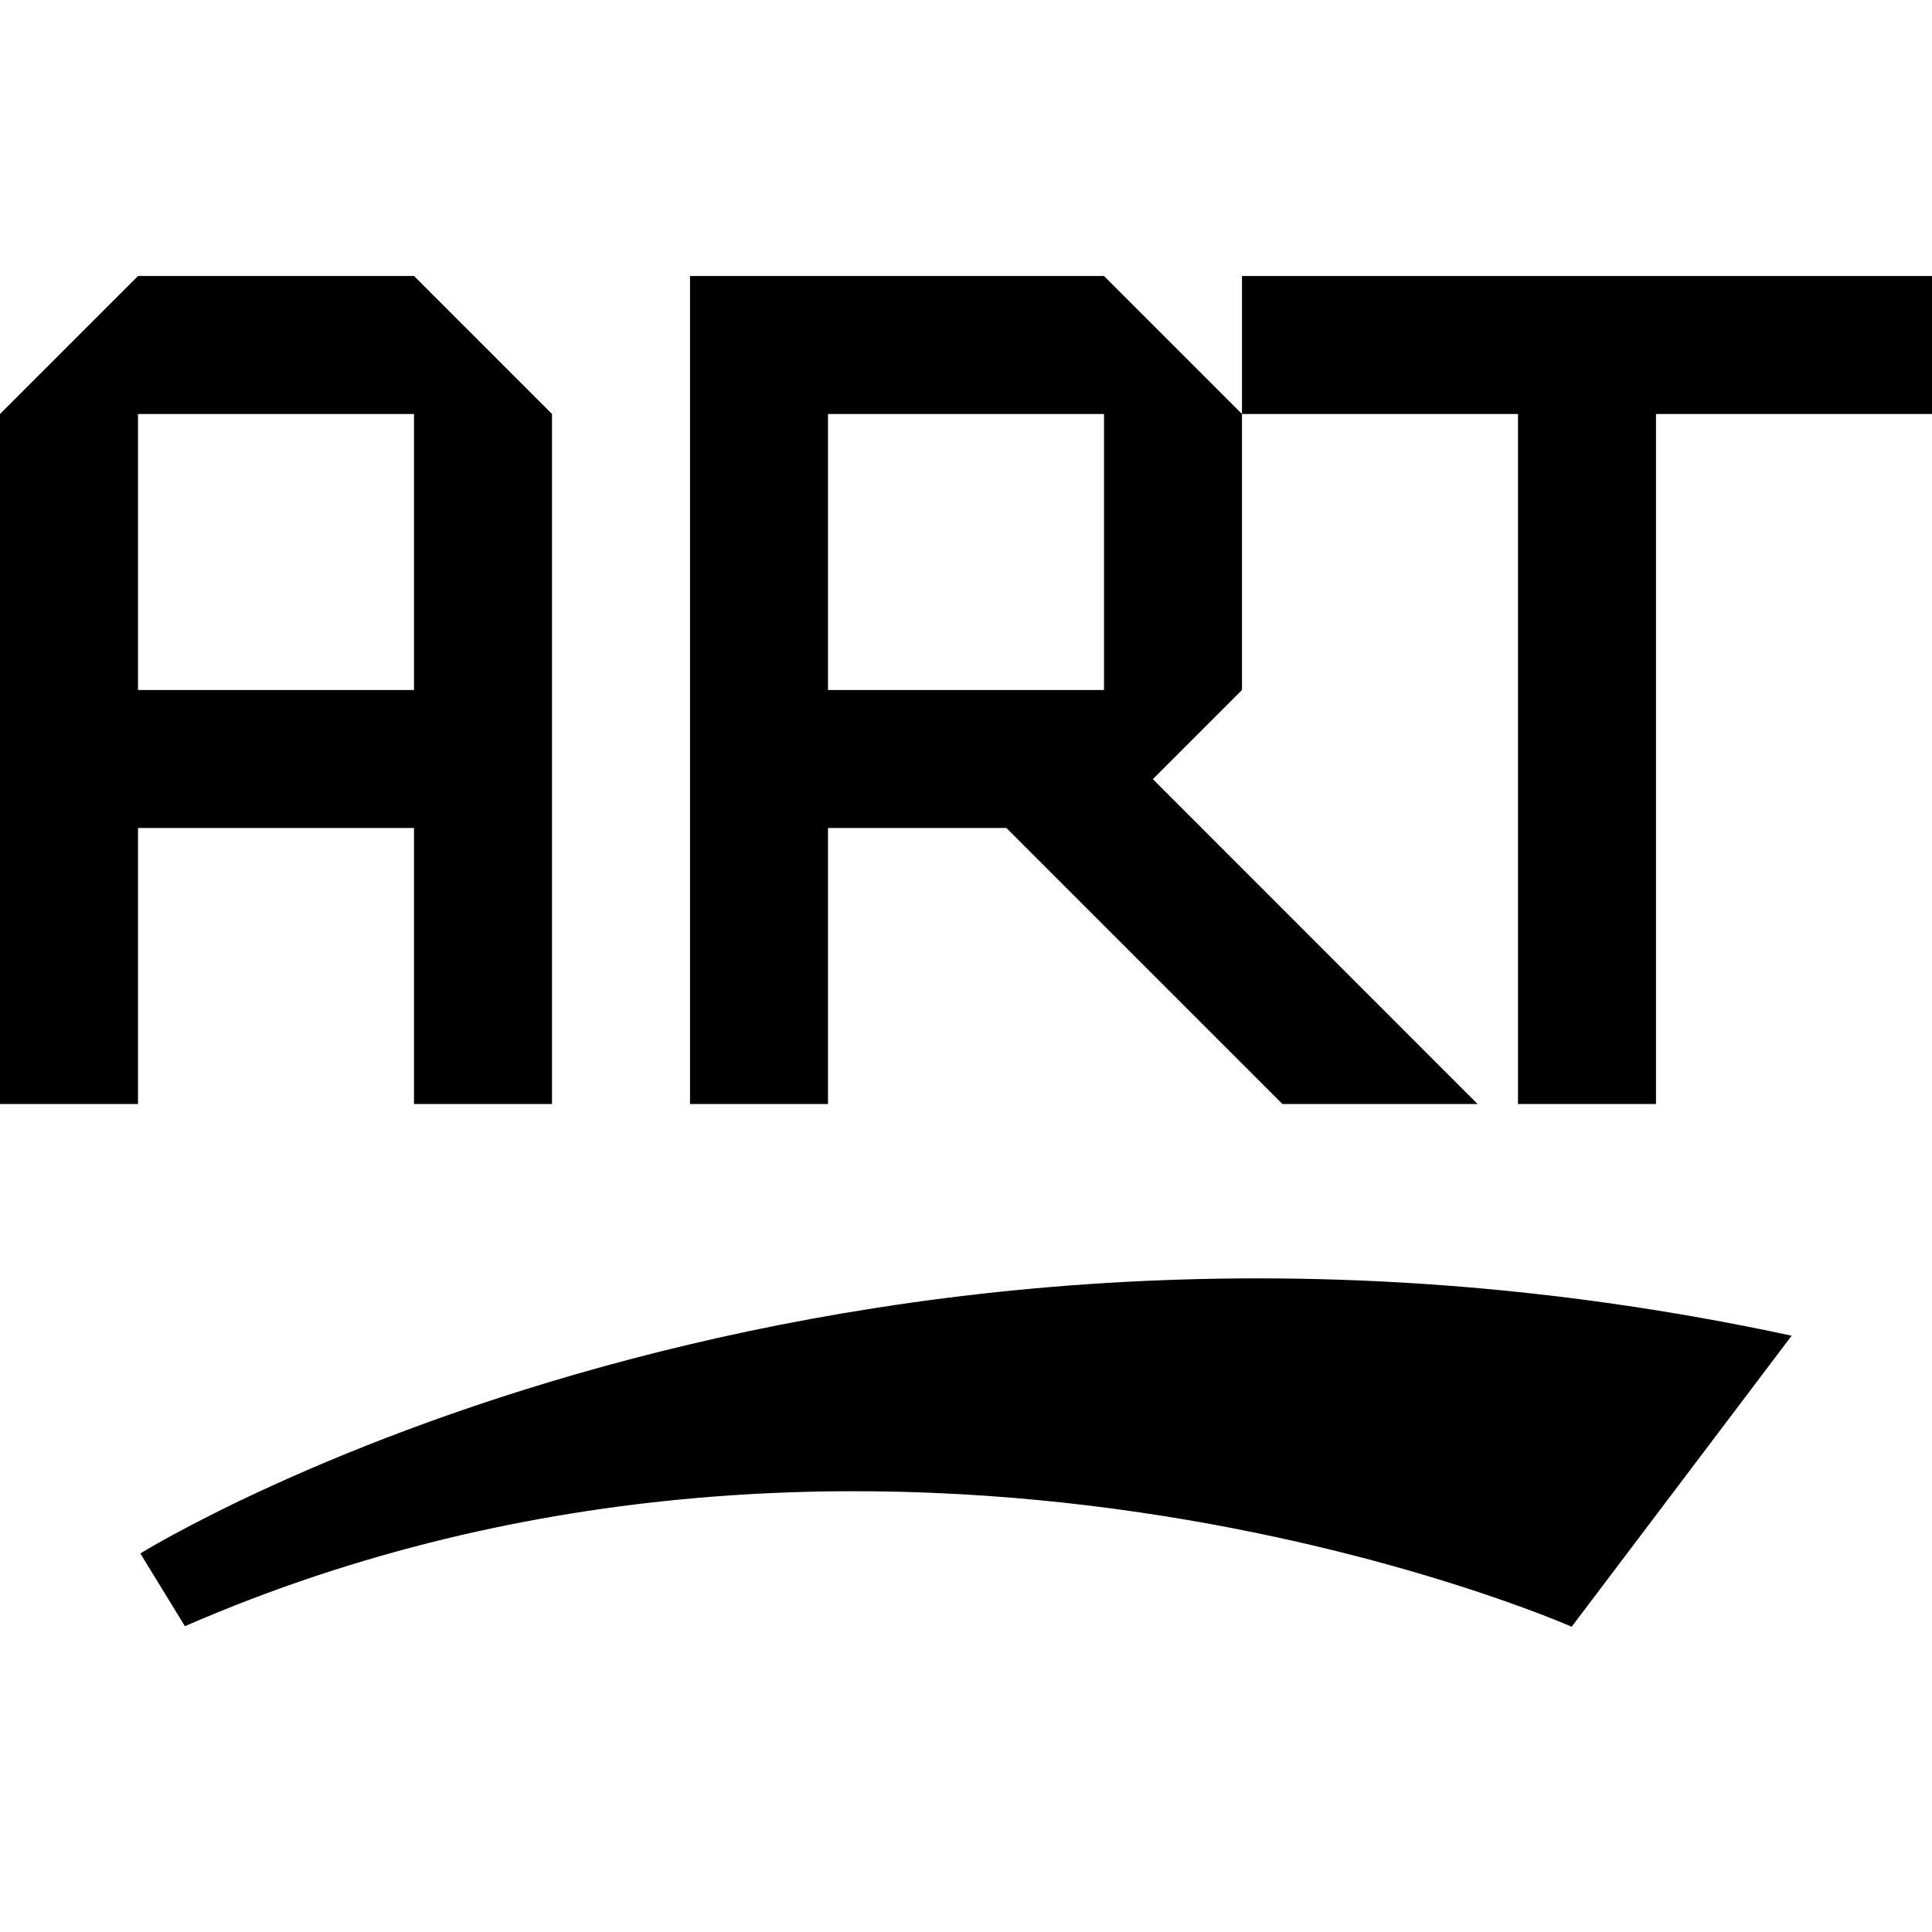 <?xml version="1.0" encoding="utf-8"?>
<!-- Generator: Adobe Illustrator 21.1.0, SVG Export Plug-In . SVG Version: 6.00 Build 0)  -->
<svg version="1.1" id="Layer_1" xmlns="http://www.w3.org/2000/svg" xmlns:xlink="http://www.w3.org/1999/xlink" x="0px" y="0px"
	 width="14px" height="14px" viewBox="0 0 14 14" enable-background="new 0 0 14 14" xml:space="preserve">
<path d="M11,3H9V2h5v1h-2v5h-1V3z"/>
<path d="M1.017,11.257c0,0,4.957-3.087,11.966-1.578l-1.594,2.109c0,0-4.988-2.207-10.049-0.004L1.017,11.257z"/>
<path d="M3,2H1L0,3v5h1V6h2v2h1V3L3,2z M3,5H1V3h2V5z"/>
<path d="M10.707,8L8.354,5.646L9,5V3L8,2H6H5v6h1V6h1.293l2,2H10.707z M6,3h2v2H7.707H7.05H6V3z"/>
</svg>
